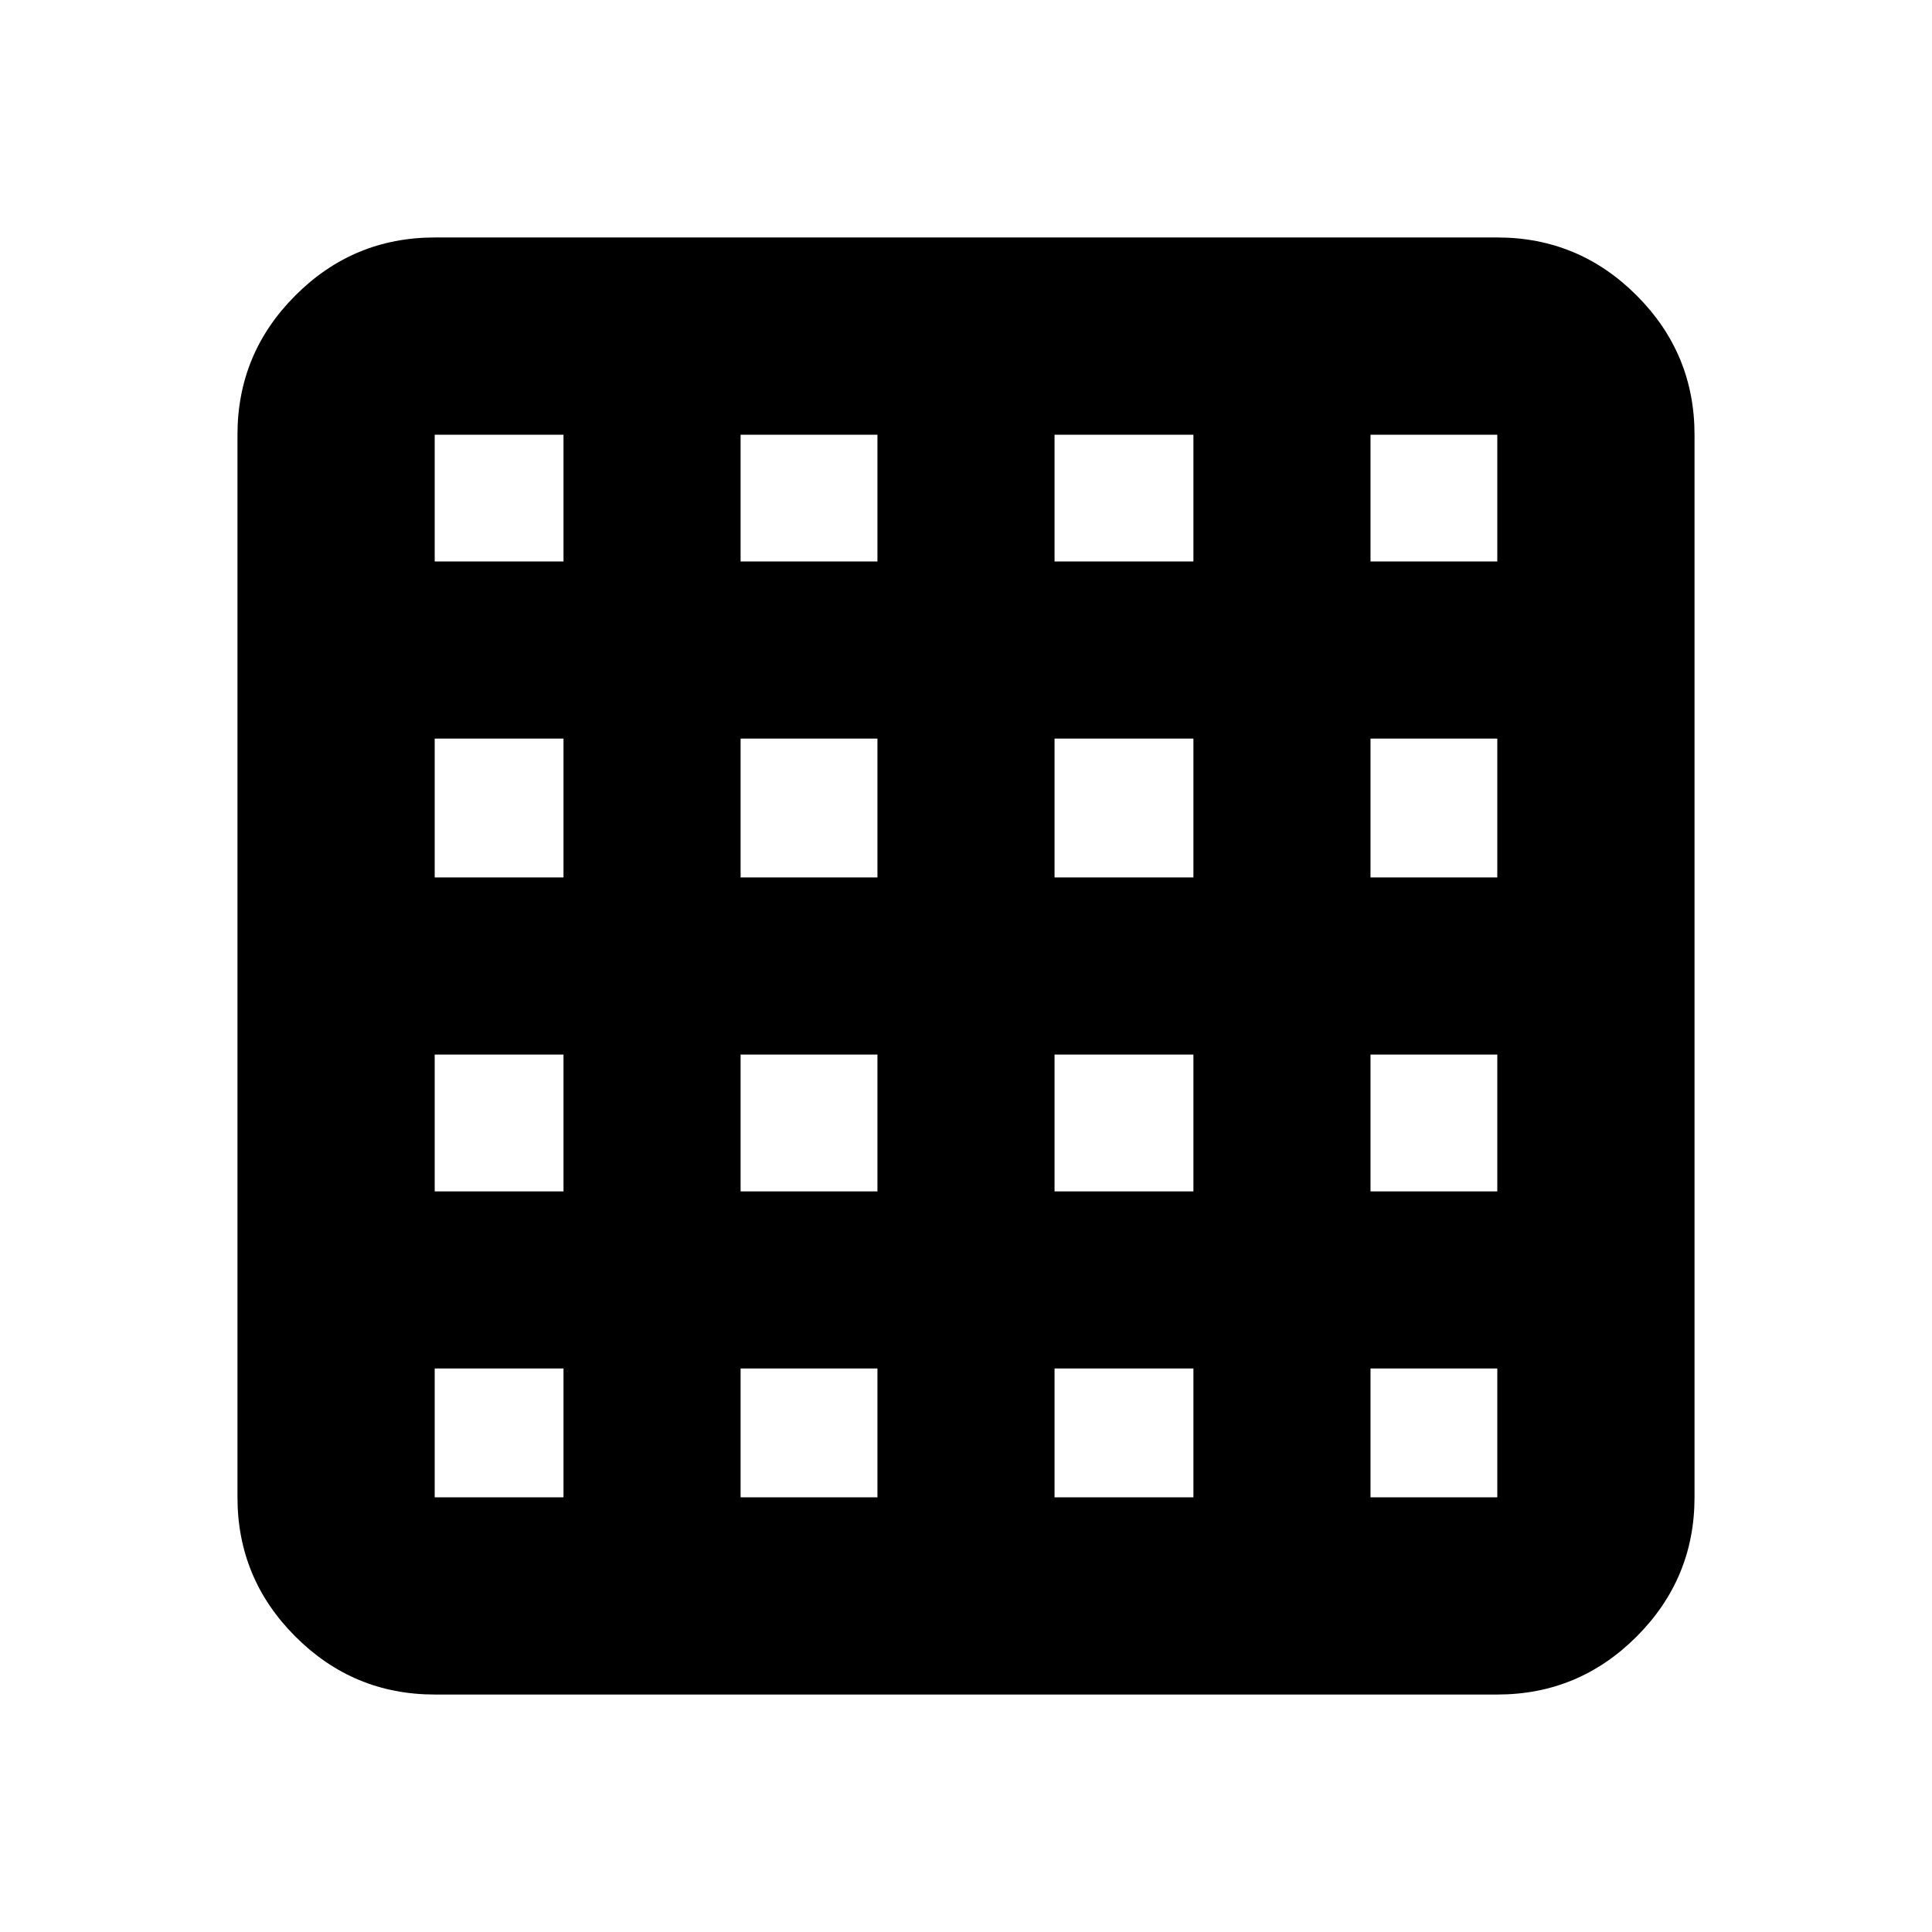 <svg xmlns="http://www.w3.org/2000/svg" height="20" viewBox="0 96 960 960" width="20"><path d="M216 840h64v-64h-64v64Zm152 0h68v-64h-68v64Zm156 0h69v-64h-69v64Zm157 0h63v-64h-63v64ZM216 375h64v-63h-64v63Zm0 157h64v-69h-64v69Zm0 156h64v-68h-64v68Zm152-313h68v-63h-68v63Zm0 157h68v-69h-68v69Zm0 156h68v-68h-68v68Zm156-313h69v-63h-69v63Zm0 157h69v-69h-69v69Zm0 156h69v-68h-69v68Zm157-313h63v-63h-63v63Zm0 157h63v-69h-63v69Zm0 156h63v-68h-63v68ZM216 938q-40.425 0-69.212-28.787Q118 880.425 118 840V312q0-40.425 28.788-69.213Q175.575 214 216 214h528q40.425 0 69.213 28.787Q842 271.575 842 312v528q0 40.425-28.787 69.213Q784.425 938 744 938H216Z"/></svg>